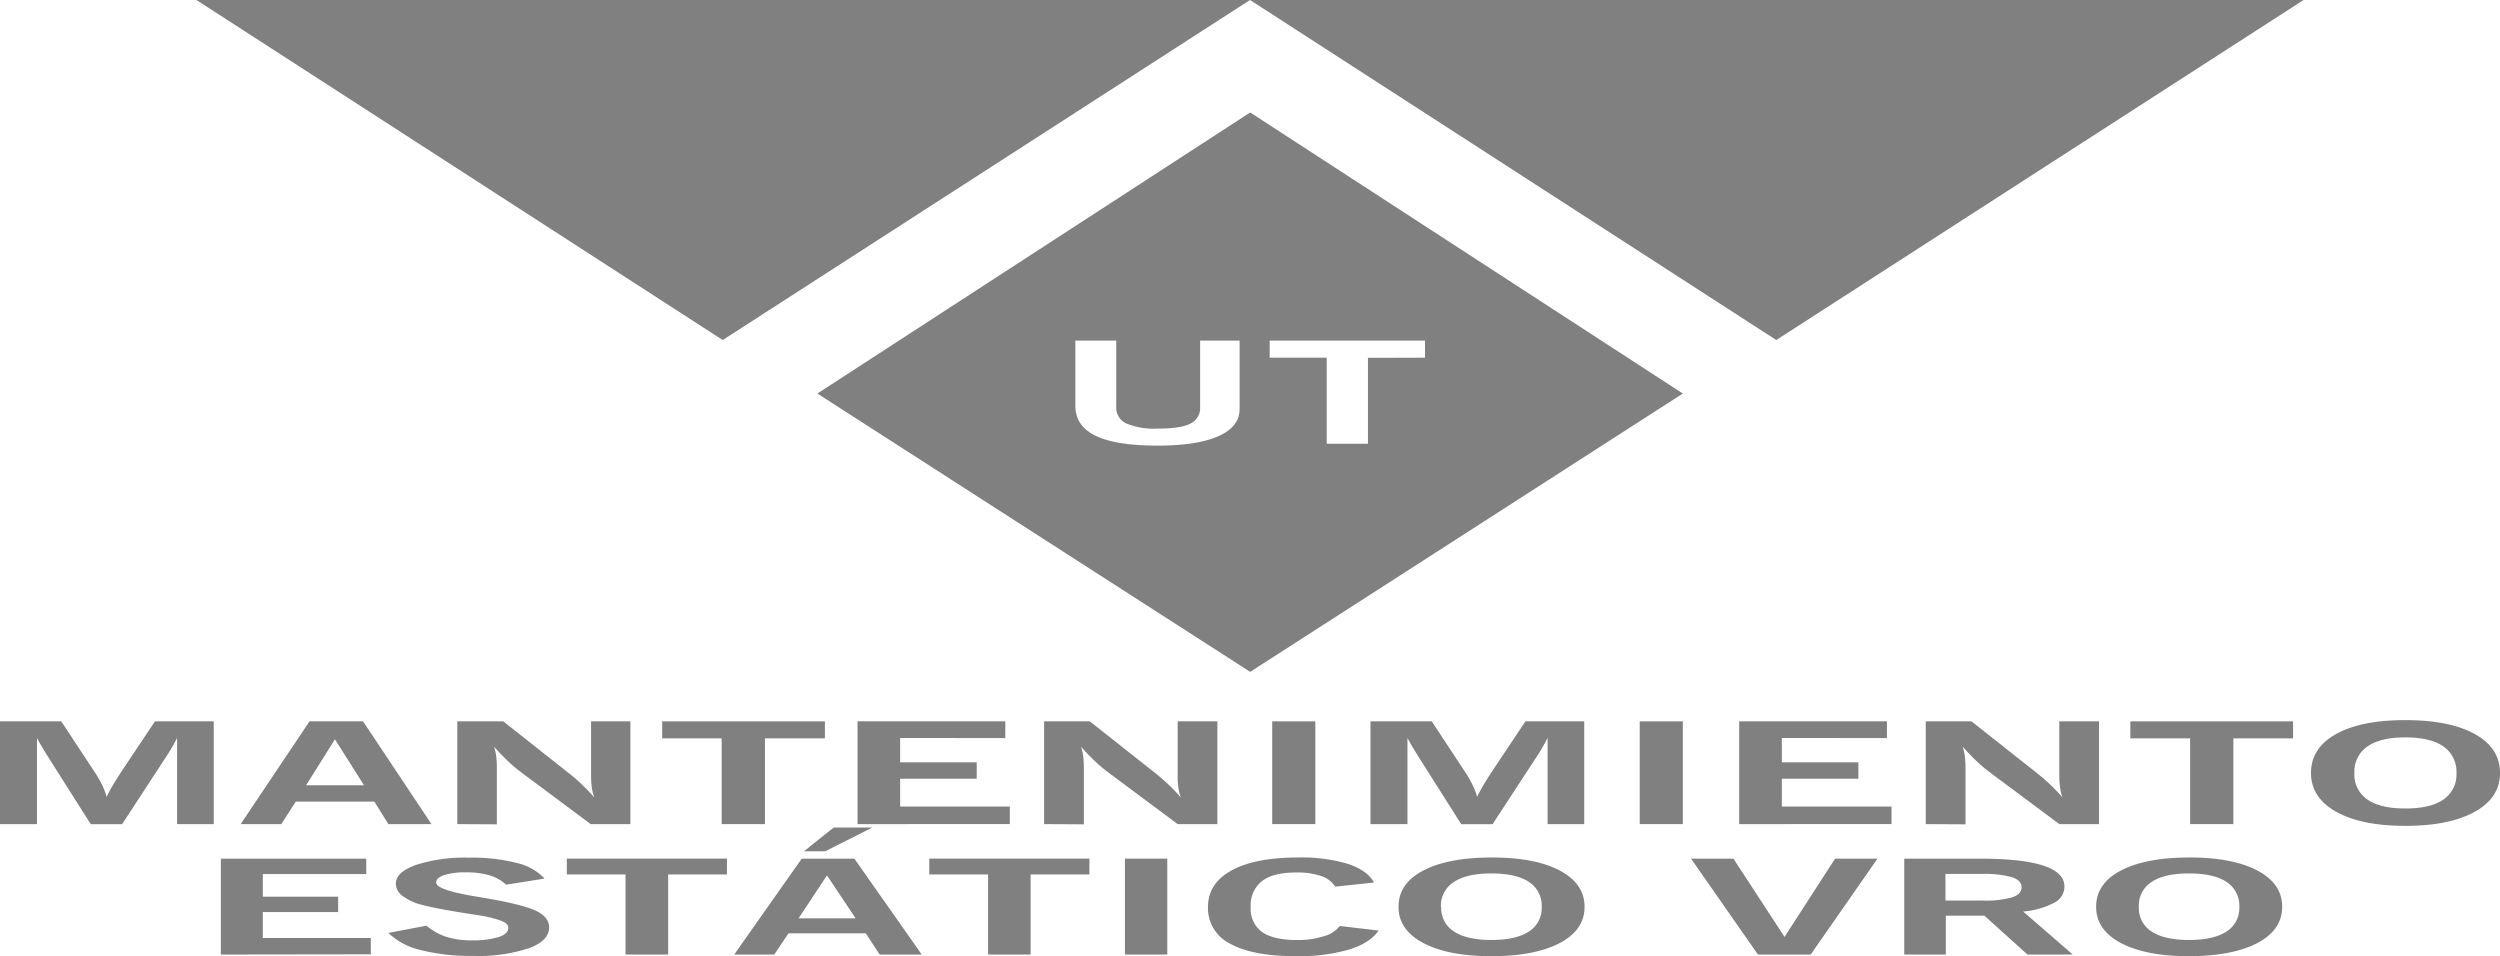 <svg id="Capa_1" data-name="Capa 1" xmlns="http://www.w3.org/2000/svg" viewBox="0 0 471.93 180.51"><defs><style>.cls-1{fill:gray;}</style></defs><polygon class="cls-1" points="235.97 0 335.31 64.19 434.85 0 235.97 0"/><polygon class="cls-1" points="37.08 0 136.43 64.19 235.97 0 37.08 0"/><path class="cls-1" d="M0,155.57v-19.4H11.57l6.2,9.42a19.9,19.9,0,0,1,1.46,2.48,13.9,13.9,0,0,1,.9,2.35c.35-.72.74-1.46,1.19-2.22s1-1.61,1.61-2.56l6.32-9.47h11.1v19.4H33.43V139.3c-.36.72-.76,1.44-1.18,2.15s-.88,1.42-1.36,2.13l-7.84,12H17.13l-7.61-12c-.79-1.25-1.35-2.16-1.69-2.74s-.62-1.09-.85-1.54v16.27Z"/><path class="cls-1" d="M45.43,155.57l13-19.4h10.1l12.92,19.4H73.32l-2.65-4.25H55.84l-2.74,4.25Zm12.35-7.33H68.71l-5.48-8.68Z"/><path class="cls-1" d="M86.33,155.57v-19.4H95l12.34,9.75a29,29,0,0,1,2.63,2.29,30.68,30.68,0,0,1,2.22,2.34,8.85,8.85,0,0,1-.46-1.84,14.83,14.83,0,0,1-.15-2.1V136.17H119v19.4h-7.5l-13.41-10a27.49,27.49,0,0,1-2.32-2c-.82-.79-1.66-1.67-2.53-2.63a7.45,7.45,0,0,1,.42,1.75,16.14,16.14,0,0,1,.13,2.2v10.72Z"/><path class="cls-1" d="M136.23,155.57V139.38H125v-3.21h30.72v3.21H144.4v16.19Z"/><path class="cls-1" d="M161.88,155.57v-19.4h27.89v3.15H169.92v4.59h14.46V147H169.92v5.25h20.71v3.31Z"/><path class="cls-1" d="M197.1,155.57v-19.4h8.62l12.35,9.75c.94.75,1.81,1.52,2.62,2.29a30.68,30.68,0,0,1,2.22,2.34,9,9,0,0,1-.46-1.84,13.47,13.47,0,0,1-.14-2.1V136.17h7.5v19.4h-7.5l-13.42-10a27.49,27.49,0,0,1-2.32-2c-.82-.79-1.66-1.67-2.52-2.63a8.75,8.75,0,0,1,.42,1.75,17.92,17.92,0,0,1,.13,2.2v10.72Z"/><path class="cls-1" d="M240.16,155.57v-19.4h8.14v19.4Z"/><path class="cls-1" d="M258.71,155.57v-19.4h11.57l6.2,9.42a19.83,19.83,0,0,1,1.45,2.48,13.13,13.13,0,0,1,.91,2.35c.35-.72.74-1.46,1.19-2.22s1-1.61,1.61-2.56l6.32-9.47h11.1v19.4h-6.92V139.3c-.37.72-.76,1.44-1.18,2.15s-.88,1.42-1.36,2.13l-7.84,12h-5.92l-7.61-12c-.79-1.25-1.35-2.16-1.69-2.74s-.62-1.09-.85-1.54v16.27Z"/><path class="cls-1" d="M309.53,155.57v-19.4h8.14v19.4Z"/><path class="cls-1" d="M328.31,155.57v-19.4H356.2v3.15H336.36v4.59h14.45V147H336.36v5.25h20.71v3.31Z"/><path class="cls-1" d="M363.53,155.57v-19.4h8.63l12.34,9.75c.94.75,1.82,1.52,2.63,2.29a32.1,32.1,0,0,1,2.22,2.34,8.85,8.85,0,0,1-.46-1.84,14.83,14.83,0,0,1-.15-2.1V136.17h7.5v19.4h-7.5l-13.41-10a26,26,0,0,1-2.32-2c-.82-.79-1.66-1.67-2.53-2.63a8.75,8.75,0,0,1,.42,1.75,16.14,16.14,0,0,1,.13,2.2v10.72Z"/><path class="cls-1" d="M413.43,155.57V139.38H402.15v-3.21h30.72v3.21H421.6v16.19Z"/><path class="cls-1" d="M436.25,145.92q0-4.71,4.73-7.35t13.09-2.63q8.37,0,13.11,2.63t4.75,7.35c0,3.11-1.59,5.56-4.76,7.32s-7.54,2.66-13.1,2.66-9.89-.89-13.06-2.66S436.25,149,436.25,145.92Zm8.19,0a5.7,5.7,0,0,0,2.45,5c1.64,1.14,4,1.7,7.18,1.7s5.55-.56,7.19-1.7a5.7,5.7,0,0,0,2.45-5,5.78,5.78,0,0,0-2.45-5c-1.64-1.14-4-1.72-7.19-1.72s-5.54.58-7.18,1.72A5.78,5.78,0,0,0,444.44,145.92Z"/><path class="cls-1" d="M41.69,180.19v-18.1H69.14V165H49.61v4.27H63.83v2.9H49.61v4.9H70v3.08Z"/><path class="cls-1" d="M73.31,176.11l7.21-1.37a11,11,0,0,0,3.73,2.11,16,16,0,0,0,4.87.66,16.53,16.53,0,0,0,5-.62c1.23-.41,1.84-1,1.84-1.68s-.45-1-1.36-1.4a23.64,23.64,0,0,0-4.91-1.13l-1.39-.22c-4.15-.65-7-1.2-8.66-1.65A10.25,10.25,0,0,1,76,169.13a2.93,2.93,0,0,1-1.28-2.31q0-2.19,3.82-3.55a30,30,0,0,1,10-1.37,34.1,34.1,0,0,1,9,1,10.43,10.43,0,0,1,5.27,2.95L95.54,167a8.13,8.13,0,0,0-3.15-1.77,15.44,15.44,0,0,0-4.49-.55,12.72,12.72,0,0,0-4.07.52c-1,.34-1.49.81-1.49,1.4,0,.92,2.43,1.78,7.29,2.6,1.5.25,2.67.45,3.52.61q6.1,1.11,8.31,2.26c1.46.77,2.2,1.77,2.2,3,0,1.67-1.28,3-3.84,3.94a30.8,30.8,0,0,1-10.53,1.44,38.5,38.5,0,0,1-9.86-1.1A13.09,13.09,0,0,1,73.31,176.11Z"/><path class="cls-1" d="M118.08,180.19V165.08H107v-3h30.23v3h-11.1v15.11Z"/><path class="cls-1" d="M138.6,180.19l12.74-18.1h9.94L174,180.19h-7.95l-2.61-4H148.85l-2.7,4Zm12.15-6.84h10.76l-5.4-8.1Zm13.91-17.13-8.89,4.48h-4l5.59-4.48Z"/><path class="cls-1" d="M186.52,180.19V165.08h-11.1v-3h30.23v3h-11.1v15.11Z"/><path class="cls-1" d="M212.35,180.19v-18.1h8v18.1Z"/><path class="cls-1" d="M252.91,174.8l7.32.86q-1.56,2.34-5.56,3.59a34.09,34.09,0,0,1-10,1.25q-8.23,0-12.43-2.35a7.47,7.47,0,0,1-4.21-6.91c0-3,1.49-5.3,4.46-6.93s7.18-2.44,12.63-2.44a30.29,30.29,0,0,1,9.37,1.22q3.66,1.22,4.88,3.51l-7.32.77a5,5,0,0,0-2.65-2,14.07,14.07,0,0,0-4.73-.67q-4.32,0-6.44,1.62a5.79,5.79,0,0,0-2.13,4.91,5.38,5.38,0,0,0,2.13,4.7c1.41,1,3.62,1.52,6.61,1.52a16.18,16.18,0,0,0,5.08-.72A5.6,5.6,0,0,0,252.91,174.8Z"/><path class="cls-1" d="M264,171.19c0-2.93,1.55-5.22,4.66-6.85s7.4-2.46,12.88-2.47,9.8.82,12.91,2.47,4.67,3.93,4.67,6.85-1.57,5.19-4.69,6.83-7.42,2.48-12.89,2.48-9.73-.83-12.85-2.48S264,174.1,264,171.19Zm8.06,0a5.23,5.23,0,0,0,2.42,4.66c1.6,1.06,4,1.59,7.06,1.59s5.46-.53,7.07-1.59a5.23,5.23,0,0,0,2.42-4.66,5.31,5.31,0,0,0-2.42-4.71c-1.61-1.07-4-1.6-7.07-1.6s-5.46.53-7.06,1.6a5.3,5.3,0,0,0-2.48,4.71Z"/><path class="cls-1" d="M331.85,180.19l-12.63-18.1h8l9.65,14.77,9.54-14.77h8l-12.6,18.1Z"/><path class="cls-1" d="M359.47,180.19v-18.1h14.31q8,0,12,1.33c2.67.89,4,2.25,3.92,4.08a3.41,3.41,0,0,1-2,2.95,15.2,15.2,0,0,1-5.79,1.62l9.37,8.12h-8.55l-8.14-7.34h-7.27v7.34ZM367.25,170h6.93a19.08,19.08,0,0,0,5.63-.6c1.2-.41,1.8-1,1.8-1.91s-.6-1.49-1.8-1.9a19.09,19.09,0,0,0-5.63-.61h-6.93Z"/><path class="cls-1" d="M395.69,171.19c0-2.93,1.55-5.22,4.66-6.85s7.4-2.46,12.89-2.47,9.78.82,12.9,2.47,4.68,3.93,4.67,6.85-1.56,5.19-4.69,6.83-7.42,2.47-12.88,2.48-9.73-.83-12.86-2.48S395.69,174.09,395.69,171.19Zm8.06,0a5.23,5.23,0,0,0,2.42,4.66c1.61,1.06,4,1.59,7.07,1.59s5.46-.53,7.06-1.59a5.23,5.23,0,0,0,2.42-4.66,5.31,5.31,0,0,0-2.42-4.71c-1.6-1.07-4-1.6-7.06-1.6s-5.46.53-7.07,1.6A5.31,5.31,0,0,0,403.75,171.19Z"/><path class="cls-1" d="M236,21.23,154.3,74.29,236,126.83l81.67-52.54Zm-2,56q0,3.33-4,5.11t-11.51,1.78q-7.81,0-11.65-1.85T203,76.61V64.3h7.71V76.77a3.3,3.3,0,0,0,1.84,3.14,13.72,13.72,0,0,0,5.94,1q4.35,0,6.2-.93a3.26,3.26,0,0,0,1.86-3.17V64.3H234Zm24.23-9.68V83.76h-7.78V67.52H239.68V64.3H269v3.22Z"/></svg>